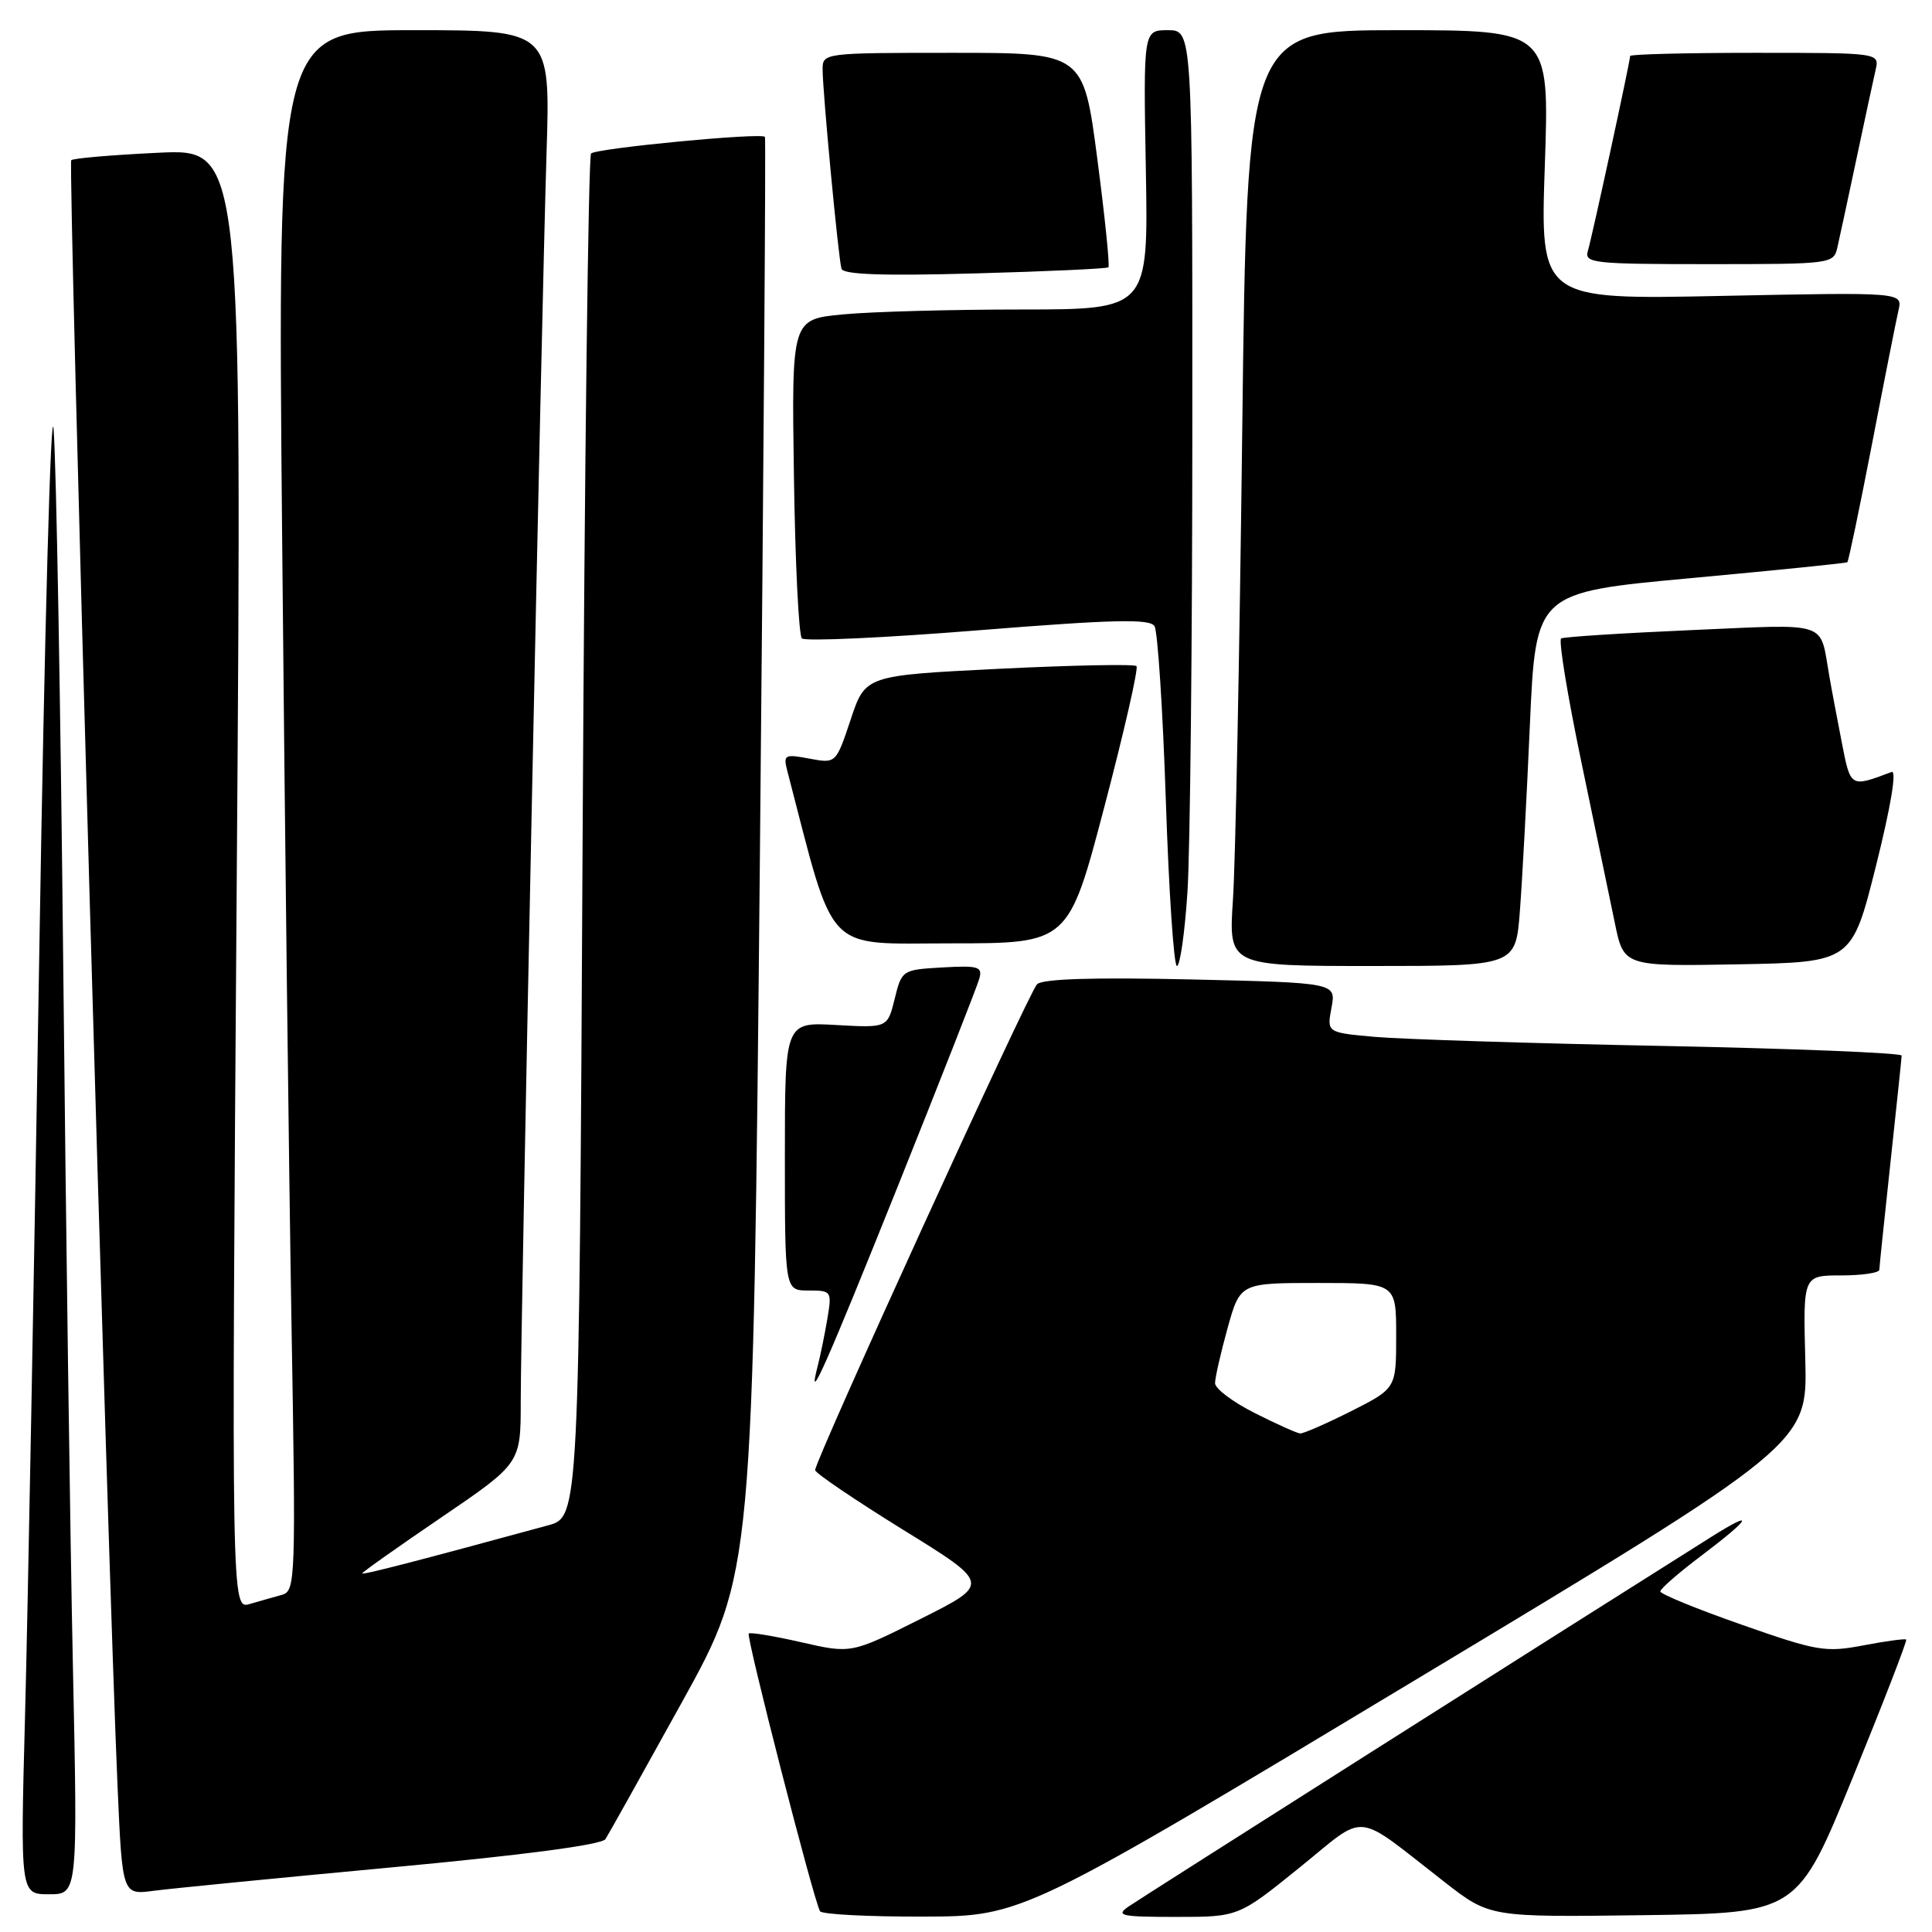 <?xml version="1.0" encoding="UTF-8" standalone="no"?>
<!DOCTYPE svg PUBLIC "-//W3C//DTD SVG 1.1//EN" "http://www.w3.org/Graphics/SVG/1.1/DTD/svg11.dtd" >
<svg xmlns="http://www.w3.org/2000/svg" xmlns:xlink="http://www.w3.org/1999/xlink" version="1.1" viewBox="0 0 256 256">
 <g >
 <path fill="currentColor"
d=" M 187.50 222.63 C 239.50 191.35 239.50 191.35 239.21 180.17 C 238.92 169.00 238.92 169.00 243.96 169.00 C 246.73 169.00 249.01 168.66 249.02 168.25 C 249.03 167.84 249.70 161.43 250.50 154.00 C 251.30 146.57 251.97 140.21 251.98 139.87 C 251.99 139.52 237.71 138.94 220.25 138.59 C 202.79 138.25 185.64 137.70 182.16 137.39 C 175.81 136.82 175.81 136.82 176.43 133.52 C 177.05 130.22 177.05 130.22 157.77 129.78 C 144.81 129.49 138.14 129.70 137.41 130.42 C 136.31 131.52 107.99 193.51 108.01 194.80 C 108.01 195.18 113.25 198.73 119.63 202.68 C 131.25 209.86 131.25 209.86 122.03 214.49 C 112.80 219.12 112.80 219.12 106.19 217.61 C 102.55 216.78 99.41 216.26 99.21 216.45 C 98.84 216.83 107.85 251.95 108.66 253.25 C 108.91 253.66 115.05 253.98 122.31 253.96 C 135.50 253.92 135.50 253.92 187.50 222.63 Z  M 172.15 247.50 C 181.32 240.09 179.19 239.88 191.45 249.41 C 197.40 254.04 197.40 254.04 217.79 253.77 C 238.18 253.50 238.18 253.50 245.51 235.51 C 249.55 225.61 252.73 217.40 252.58 217.25 C 252.44 217.11 249.89 217.45 246.91 218.02 C 241.86 218.98 240.78 218.79 230.75 215.27 C 224.84 213.20 220.00 211.22 220.00 210.87 C 220.00 210.52 222.47 208.37 225.50 206.09 C 232.05 201.14 232.68 199.92 226.75 203.65 C 208.50 215.13 151.10 251.54 149.53 252.63 C 147.79 253.84 148.53 254.00 155.83 254.00 C 164.10 254.00 164.10 254.00 172.15 247.50 Z  M 9.66 220.75 C 9.30 204.11 8.73 162.38 8.38 128.00 C 8.03 93.62 7.46 61.67 7.11 57.00 C 6.76 52.33 5.90 83.38 5.21 126.00 C 4.52 168.62 3.67 214.19 3.32 227.25 C 2.69 251.00 2.69 251.00 6.50 251.00 C 10.30 251.00 10.30 251.00 9.66 220.75 Z  M 51.98 247.43 C 69.48 245.80 79.74 244.44 80.23 243.69 C 80.65 243.03 85.22 234.85 90.39 225.50 C 99.78 208.50 99.78 208.50 100.69 113.50 C 101.19 61.25 101.49 18.34 101.36 18.14 C 100.95 17.54 79.03 19.64 78.32 20.34 C 77.96 20.70 77.46 61.50 77.20 111.00 C 76.73 201.00 76.73 201.00 72.61 202.12 C 55.37 206.82 48.00 208.73 48.00 208.48 C 48.00 208.32 52.72 204.98 58.50 201.05 C 69.00 193.90 69.00 193.90 69.00 185.70 C 69.00 175.05 71.76 41.40 72.42 20.25 C 72.93 4.00 72.93 4.00 54.84 4.00 C 36.76 4.00 36.76 4.00 37.39 71.75 C 37.73 109.01 38.29 155.54 38.62 175.15 C 39.21 209.38 39.16 210.81 37.37 211.32 C 36.34 211.60 34.41 212.16 33.09 212.54 C 30.67 213.24 30.67 213.24 31.37 116.48 C 32.07 19.71 32.07 19.71 20.99 20.24 C 14.89 20.53 9.69 20.97 9.44 21.23 C 8.99 21.68 14.30 207.98 15.58 236.80 C 16.21 251.09 16.21 251.09 20.36 250.54 C 22.64 250.24 36.87 248.84 51.98 247.43 Z  M 119.04 157.00 C 124.66 142.97 129.48 130.69 129.76 129.69 C 130.21 128.09 129.67 127.92 124.88 128.19 C 119.55 128.50 119.49 128.53 118.55 132.35 C 117.60 136.20 117.60 136.20 110.80 135.82 C 104.00 135.43 104.00 135.43 104.00 153.22 C 104.00 171.00 104.00 171.00 107.13 171.00 C 110.19 171.00 110.24 171.08 109.63 174.75 C 109.28 176.81 108.71 179.62 108.35 181.00 C 106.86 186.76 109.37 181.11 119.04 157.00 Z  M 157.34 118.25 C 157.70 112.89 157.99 84.99 157.99 56.25 C 158.00 4.00 158.00 4.00 154.75 4.00 C 151.50 4.00 151.50 4.00 151.83 22.50 C 152.16 41.00 152.16 41.00 135.33 41.01 C 126.07 41.01 115.44 41.30 111.70 41.66 C 104.89 42.30 104.89 42.30 105.20 63.07 C 105.36 74.49 105.84 84.17 106.25 84.59 C 106.67 85.00 117.17 84.52 129.60 83.52 C 147.60 82.08 152.36 81.97 152.98 82.97 C 153.40 83.65 154.08 94.07 154.48 106.11 C 154.88 118.15 155.54 128.00 155.95 128.00 C 156.36 128.00 156.99 123.61 157.34 118.25 Z  M 201.39 120.75 C 201.70 116.76 202.30 105.62 202.72 96.00 C 203.50 78.50 203.50 78.50 224.00 76.61 C 235.28 75.57 244.63 74.62 244.78 74.50 C 244.94 74.37 246.40 67.35 248.04 58.89 C 249.67 50.42 251.26 42.42 251.56 41.11 C 252.11 38.72 252.11 38.72 228.09 39.21 C 204.08 39.71 204.08 39.71 204.70 21.85 C 205.31 4.00 205.31 4.00 185.28 4.00 C 165.24 4.00 165.24 4.00 164.60 57.25 C 164.25 86.54 163.70 114.44 163.37 119.25 C 162.79 128.00 162.79 128.00 181.81 128.00 C 200.83 128.00 200.83 128.00 201.39 120.75 Z  M 248.59 114.68 C 250.55 106.84 251.35 102.03 250.65 102.29 C 245.15 104.36 245.22 104.41 244.03 98.29 C 243.41 95.11 242.66 91.15 242.38 89.50 C 241.09 82.18 242.63 82.69 224.15 83.49 C 214.99 83.89 207.21 84.39 206.86 84.60 C 206.50 84.81 207.69 92.08 209.49 100.74 C 211.30 109.41 213.31 119.10 213.97 122.28 C 215.15 128.05 215.15 128.05 230.26 127.78 C 245.38 127.50 245.38 127.50 248.59 114.68 Z  M 146.34 106.88 C 148.96 96.92 150.87 88.54 150.59 88.26 C 150.31 87.98 142.11 88.14 132.37 88.62 C 114.66 89.50 114.66 89.50 112.72 95.34 C 110.77 101.18 110.77 101.18 107.25 100.52 C 103.94 99.90 103.77 100.00 104.33 102.18 C 110.73 126.79 109.03 125.00 126.01 125.00 C 141.58 125.00 141.58 125.00 146.34 106.88 Z  M 146.87 35.42 C 147.07 35.24 146.41 28.77 145.40 21.05 C 143.56 7.00 143.56 7.00 126.28 7.00 C 109.16 7.00 109.00 7.02 109.00 9.19 C 109.00 12.15 111.09 34.22 111.50 35.61 C 111.73 36.38 116.99 36.57 129.16 36.23 C 138.70 35.97 146.67 35.60 146.87 35.42 Z  M 243.47 32.75 C 243.76 31.51 244.89 26.23 246.00 21.00 C 247.11 15.78 248.24 10.49 248.53 9.25 C 249.04 7.00 249.04 7.00 232.52 7.00 C 223.43 7.00 216.00 7.19 216.00 7.42 C 216.00 8.15 210.95 31.42 210.40 33.25 C 209.91 34.87 211.12 35.00 226.41 35.00 C 242.76 35.00 242.97 34.97 243.47 32.75 Z  M 166.25 187.23 C 163.36 185.78 161.00 184.00 161.00 183.28 C 161.00 182.56 161.75 179.28 162.66 175.98 C 164.33 170.00 164.33 170.00 174.66 170.00 C 185.00 170.00 185.00 170.00 185.00 176.99 C 185.00 183.97 185.00 183.97 179.03 186.99 C 175.74 188.64 172.71 189.97 172.28 189.94 C 171.85 189.91 169.14 188.69 166.25 187.23 Z "/>
</g>
</svg>